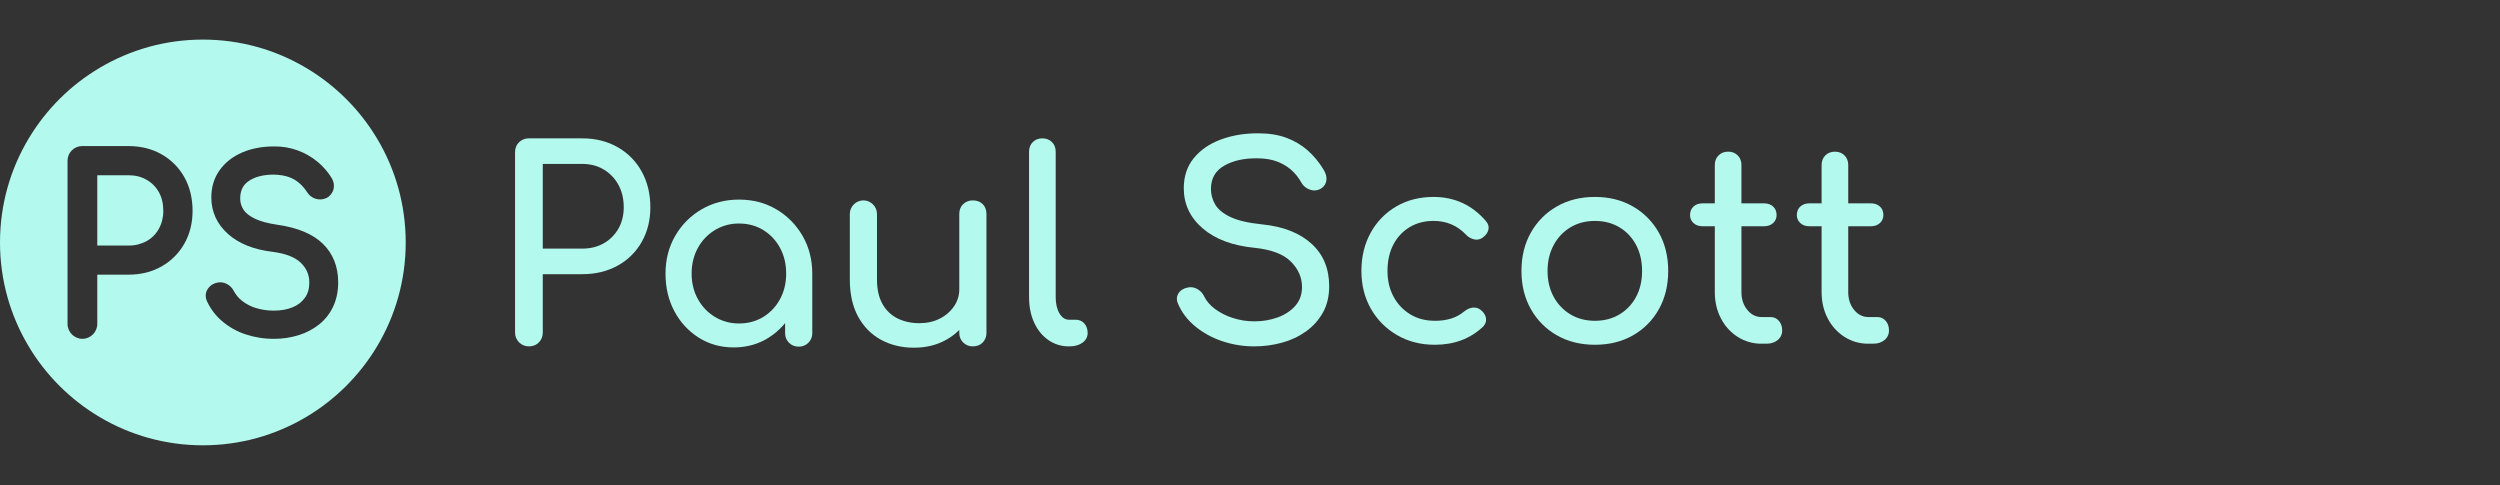 <?xml version="1.0" encoding="UTF-8" standalone="no"?>
<!DOCTYPE svg PUBLIC "-//W3C//DTD SVG 1.1//EN" "http://www.w3.org/Graphics/SVG/1.1/DTD/svg11.dtd">
<svg width="100%" height="100%" viewBox="0 0 4196 814" version="1.1" xmlns="http://www.w3.org/2000/svg"
    xmlns:xlink="http://www.w3.org/1999/xlink" xml:space="preserve" xmlns:serif="http://www.serif.com/"
    style="fill-rule:evenodd;clip-rule:evenodd;stroke-linejoin:round;stroke-miterlimit:2;">
    <rect x="0" y="0" width="4196" height="814" fill="#333333" stroke="none"/>
    <path
        d="M887.71,581.33C887.596,581.332 887.482,581.333 887.367,581.333C874.805,581.333 864.467,570.995 864.467,558.433C864.467,558.318 864.468,558.204 864.47,558.09L864.47,255.47C864.47,248.617 866.707,243.027 871.18,238.7C875.593,234.408 881.555,232.07 887.71,232.22L977.11,232.22C999.47,232.22 1019.29,237.137 1036.57,246.97C1053.6,256.561 1067.62,270.731 1077.02,287.87C1086.7,305.29 1091.54,325.333 1091.55,348C1091.55,369.753 1086.71,389.123 1077.02,406.11C1067.53,422.897 1053.51,436.684 1036.57,445.89C1019.28,455.43 999.463,460.197 977.11,460.19L911,460.19L911,558.09C911.151,564.248 908.814,570.214 904.52,574.63C900.173,579.103 894.57,581.337 887.71,581.33ZM911,417.28L977.15,417.28C990.863,417.28 1002.93,414.3 1013.36,408.34C1023.64,402.532 1032.14,394.033 1037.95,383.76C1043.9,373.333 1046.88,361.413 1046.89,348C1046.89,333.687 1043.91,321.093 1037.95,310.22C1032.22,299.595 1023.72,290.714 1013.36,284.52C1002.93,278.26 990.857,275.13 977.15,275.13L911,275.13L911,417.28Z"
        style="fill:#b3f9ee;fill-rule:nonzero;" />
    <path
        d="M1231.46,583.12C1209.7,583.12 1190.18,577.68 1172.9,566.8C1155.6,555.919 1141.49,540.65 1132,522.55C1122,503.93 1117,482.847 1117,459.3C1117,435.753 1122.44,414.597 1133.31,395.83C1143.88,377.364 1159.15,362.017 1177.56,351.35C1196.2,340.45 1217.15,335 1240.4,335C1263.65,335 1284.52,340.45 1303,351.35C1321.3,362.072 1336.48,377.411 1347,395.83C1357.87,414.603 1363.31,435.76 1363.31,459.3L1345.88,459.3C1345.88,482.84 1340.88,503.923 1330.88,522.55C1321.39,540.641 1307.29,555.908 1290,566.8C1272.73,577.693 1253.21,583.133 1231.46,583.12ZM1240.4,542.89C1255.6,542.89 1269.16,539.24 1281.07,531.94C1292.98,524.647 1302.71,514.284 1309.24,501.94C1316.09,489.273 1319.51,475.043 1319.52,459.25C1319.52,443.157 1316.09,428.777 1309.24,416.11C1302.7,403.77 1292.98,393.407 1281.07,386.11C1269.15,378.823 1255.59,375.173 1240.4,375.16C1226.16,374.984 1212.15,378.776 1199.94,386.11C1187.91,393.386 1178.03,403.744 1171.34,416.11C1164.33,428.777 1160.82,443.157 1160.83,459.25C1160.83,475.05 1164.33,489.28 1171.34,501.94C1178.03,514.312 1187.9,524.672 1199.94,531.94C1212.15,539.278 1226.16,543.071 1240.4,542.89ZM1340.53,581.78C1340.31,581.786 1340.1,581.79 1339.88,581.79C1327.72,581.79 1317.72,571.786 1317.72,559.63C1317.72,559.413 1317.72,559.196 1317.73,558.98L1317.73,490.59L1326.22,443.21L1363.32,459.3L1363.32,559C1363.33,559.216 1363.33,559.433 1363.33,559.649C1363.33,571.806 1353.33,581.809 1341.17,581.809C1340.96,581.809 1340.74,581.806 1340.53,581.8L1340.53,581.78Z"
        style="fill:#b3f9ee;fill-rule:nonzero;" />
    <path
        d="M1534.07,583.57C1513.51,583.57 1495.11,579.173 1478.87,570.38C1462.63,561.587 1449.82,548.697 1440.43,531.71C1431.04,514.73 1426.34,493.87 1426.34,469.13L1426.34,359.13C1426.34,346.622 1436.63,336.33 1449.14,336.33C1461.65,336.33 1471.94,346.622 1471.94,359.13L1471.94,469.13C1471.94,485.797 1475.07,499.58 1481.33,510.48C1487.15,520.948 1496.04,529.377 1506.81,534.62C1517.53,539.84 1529.6,542.447 1543.01,542.44C1555.82,542.44 1567.22,539.907 1577.21,534.84C1586.79,530.125 1595.02,523.049 1601.12,514.28C1607.03,505.774 1610.16,495.638 1610.06,485.28L1638.22,485.28C1638.22,503.76 1633.68,520.447 1624.59,535.34C1615.56,550.18 1602.76,562.365 1587.49,570.65C1571.83,579.27 1554.02,583.577 1534.07,583.57ZM1632.86,581.33C1632.64,581.336 1632.43,581.34 1632.21,581.34C1620.05,581.34 1610.05,571.336 1610.05,559.18C1610.05,558.963 1610.05,558.746 1610.06,558.53L1610.06,359.17C1610.06,352.317 1612.22,346.803 1616.54,342.63C1620.92,338.437 1626.8,336.179 1632.86,336.37C1639.71,336.37 1645.23,338.457 1649.4,342.63C1653.57,346.803 1655.66,352.317 1655.66,359.17L1655.66,558.53C1655.85,564.588 1653.59,570.474 1649.4,574.85C1645.22,579.17 1639.71,581.33 1632.86,581.33Z"
        style="fill:#b3f9ee;fill-rule:nonzero;" />
    <path
        d="M1794.22,581.33C1781.76,581.53 1769.55,577.772 1759.36,570.6C1749.22,563.447 1741.32,553.687 1735.67,541.32C1730.02,528.953 1727.18,514.727 1727.17,498.64L1727.17,254.57C1727.17,248.023 1729.26,242.66 1733.43,238.48C1737.6,234.3 1742.97,232.213 1749.52,232.22C1756.07,232.22 1761.43,234.307 1765.62,238.48C1769.81,242.653 1771.89,248.017 1771.87,254.57L1771.87,498.64C1771.87,509.66 1773.96,518.747 1778.13,525.9C1782.3,533.053 1787.67,536.63 1794.22,536.63L1805.4,536.63C1810.93,536.447 1816.26,538.745 1819.93,542.89C1823.65,547.07 1825.51,552.433 1825.51,558.98C1825.51,565.527 1822.67,570.89 1817,575.07C1811.34,579.25 1804.04,581.337 1795.1,581.33L1794.22,581.33Z"
        style="fill:#b3f9ee;fill-rule:nonzero;" />
    <g transform="matrix(1,0,0,1,-422.016,-4.464)">
        <path
            d="M2527.3,585.8C2508.75,585.887 2490.31,582.865 2472.76,576.86C2456.3,571.373 2441,562.897 2427.62,551.86C2414.8,541.127 2405.41,528.76 2399.45,514.76C2396.47,508.5 2396.55,502.687 2399.68,497.32C2402.81,491.953 2408.1,488.513 2415.55,487C2420.96,485.822 2426.61,486.699 2431.41,489.46C2436.64,492.309 2440.8,496.782 2443.26,502.2C2446.84,509.653 2452.73,516.507 2460.92,522.76C2469.92,529.437 2479.96,534.574 2490.64,537.96C2502.47,541.869 2514.85,543.831 2527.3,543.77C2540.78,543.912 2554.18,541.643 2566.86,537.07C2578.93,532.597 2588.68,526.113 2596.13,517.62C2603.58,509.127 2607.3,498.623 2607.31,486.11C2607.31,470.317 2601.13,456.16 2588.76,443.64C2576.39,431.12 2556.06,423.373 2527.76,420.4C2490.81,416.82 2461.76,405.943 2440.6,387.77C2419.44,369.597 2408.86,347.097 2408.86,320.27C2408.86,300.603 2414.37,283.917 2425.4,270.21C2436.43,256.503 2451.4,246.073 2470.32,238.92C2489.24,231.767 2510.32,228.19 2533.57,228.19C2551.75,228.19 2567.62,230.723 2581.18,235.79C2594.22,240.547 2606.26,247.666 2616.72,256.79C2627.06,265.984 2635.95,276.684 2643.09,288.53C2647.26,295.077 2648.97,301.26 2648.23,307.08C2647.59,312.723 2644.36,317.761 2639.51,320.71C2634.08,324.253 2627.31,325.078 2621.19,322.94C2614.96,321.121 2609.67,316.953 2606.44,311.32C2601.96,303.05 2596.06,295.636 2589,289.42C2581.87,283.303 2573.69,278.532 2564.86,275.34C2555.62,271.92 2544.74,270.207 2532.23,270.2C2510.18,269.9 2491.7,273.997 2476.8,282.49C2461.9,290.983 2454.45,304.02 2454.46,321.6C2454.48,330.627 2456.87,339.493 2461.38,347.31C2466,355.51 2474.49,362.587 2486.86,368.54C2499.23,374.493 2517.03,378.663 2540.28,381.05C2575.74,384.63 2603.38,395.433 2623.2,413.46C2643.02,431.487 2652.93,455.253 2652.92,484.76C2652.92,501.74 2649.42,516.49 2642.42,529.01C2635.47,541.463 2625.85,552.227 2614.26,560.53C2602.09,569.209 2588.47,575.644 2574.03,579.53C2558.81,583.729 2543.09,585.838 2527.3,585.8Z"
            style="fill:#b3f9ee;fill-rule:nonzero;" />
    </g>
    <g transform="matrix(1,0,0,1,-422.016,-4.464)">
        <path
            d="M2830.36,583.12C2806.51,583.12 2785.27,577.68 2766.66,566.8C2748.35,556.251 2733.22,540.964 2722.85,522.55C2712.28,503.93 2707,482.847 2707,459.3C2707,435.16 2712.22,413.703 2722.65,394.93C2732.65,376.611 2747.5,361.388 2765.56,350.93C2783.73,340.31 2804.58,335 2828.12,335C2845.7,335 2861.79,338.353 2876.4,345.06C2891.01,351.767 2904.12,361.823 2915.74,375.23C2919.9,379.997 2921.39,384.913 2920.2,389.98C2919.01,395.047 2915.74,399.517 2910.37,403.39C2906.4,406.336 2901.33,407.4 2896.51,406.3C2891.22,405.133 2886.39,402.409 2882.66,398.48C2868.05,382.987 2849.87,375.237 2828.12,375.23C2812.92,375.23 2799.51,378.733 2787.89,385.74C2776.25,392.762 2766.8,402.907 2760.63,415.02C2754.07,427.527 2750.79,442.277 2750.79,459.27C2750.79,475.357 2754.14,489.66 2760.85,502.18C2767.3,514.436 2776.96,524.713 2788.79,531.91C2800.7,539.21 2814.55,542.86 2830.36,542.86C2839.66,543.019 2848.94,541.737 2857.85,539.06C2865.76,536.519 2873.12,532.497 2879.53,527.21C2884.29,523.337 2889.21,521.177 2894.28,520.73C2899.14,520.225 2904.01,521.766 2907.69,524.98C2912.75,529.16 2915.58,533.853 2916.18,539.06C2916.78,544.267 2914.99,548.96 2910.82,553.14C2889.36,573.133 2862.54,583.127 2830.36,583.12Z"
            style="fill:#b3f9ee;fill-rule:nonzero;" />
    </g>
    <g transform="matrix(1,0,0,1,-422.016,-4.464)">
        <path
            d="M3099,583.12C3074.87,583.12 3053.56,577.83 3035.08,567.25C3016.83,556.901 3001.75,541.747 2991.5,523.44C2980.92,504.82 2975.63,483.44 2975.63,459.3C2975.63,434.867 2980.92,413.337 2991.5,394.71C3001.76,376.406 3016.83,361.253 3035.08,350.9C3053.56,340.3 3074.87,335 3099,335C3122.84,335 3144,340.29 3162.48,350.87C3180.73,361.227 3195.8,376.379 3206.06,394.68C3216.64,413.307 3221.93,434.837 3221.93,459.27C3221.93,483.41 3216.72,504.79 3206.29,523.41C3196.16,541.733 3181.15,556.899 3162.93,567.22C3144.45,577.82 3123.14,583.12 3099,583.12ZM3099,542.89C3114.5,542.89 3128.21,539.313 3140.13,532.16C3151.97,525.079 3161.64,514.871 3168.07,502.66C3174.74,490.14 3178.07,475.687 3178.07,459.3C3178.07,442.913 3174.74,428.387 3168.07,415.72C3161.69,403.415 3152.02,393.122 3140.13,386C3128.21,378.847 3114.5,375.27 3099,375.27C3083.5,375.27 3069.79,378.847 3057.88,386C3045.96,393.152 3036.22,403.436 3029.72,415.73C3022.86,428.397 3019.43,442.923 3019.44,459.31C3019.45,475.697 3022.87,490.15 3029.72,502.67C3036.27,514.866 3046,525.062 3057.88,532.17C3069.8,539.317 3083.51,542.89 3099,542.89Z"
            style="fill:#b3f9ee;fill-rule:nonzero;" />
    </g>
    <g transform="matrix(1,0,0,1,-422.016,-4.464)">
        <path
            d="M3279.59,384.2C3273.33,384.2 3268.26,382.413 3264.39,378.84C3260.59,375.435 3258.47,370.531 3258.58,365.43C3258.58,359.47 3260.52,354.703 3264.39,351.13C3268.26,347.557 3273.33,345.767 3279.59,345.76L3382.85,345.76C3389.1,345.76 3394.17,347.55 3398.04,351.13C3401.91,354.71 3403.85,359.477 3403.85,365.43C3403.96,370.53 3401.84,375.432 3398.04,378.84C3394.17,382.42 3389.11,384.207 3382.85,384.2L3279.59,384.2ZM3378.82,581.33C3364.59,581.52 3350.61,577.558 3338.59,569.93C3326.61,562.265 3316.89,551.542 3310.43,538.87C3303.57,525.757 3300.14,511.003 3300.15,494.61L3300.15,281.39C3300.15,274.837 3302.24,269.473 3306.41,265.3C3310.58,261.127 3315.95,259.027 3322.5,259C3329.05,259 3334.42,261.087 3338.59,265.26C3342.76,269.433 3344.85,274.797 3344.85,281.35L3344.85,494.61C3344.85,506.537 3348.13,516.52 3354.68,524.56C3361.23,532.6 3369.28,536.623 3378.82,536.63L3394,536.63C3399.25,536.581 3404.25,538.879 3407.63,542.89C3411.36,547.07 3413.22,552.433 3413.22,558.98C3413.38,565.189 3410.65,571.133 3405.85,575.07C3400.93,579.25 3394.6,581.337 3386.85,581.33L3378.82,581.33Z"
            style="fill:#b3f9ee;fill-rule:nonzero;" />
    </g>
    <g transform="matrix(1,0,0,1,-422.016,-4.464)">
        <path
            d="M3458.83,384.2C3452.57,384.2 3447.5,382.413 3443.63,378.84C3439.83,375.435 3437.71,370.531 3437.82,365.43C3437.82,359.47 3439.76,354.703 3443.63,351.13C3447.5,347.557 3452.57,345.767 3458.83,345.76L3562.09,345.76C3568.34,345.76 3573.41,347.55 3577.29,351.13C3581.15,354.7 3583.1,359.47 3583.1,365.43C3583.2,370.529 3581.08,375.429 3577.29,378.84C3573.41,382.42 3568.34,384.207 3562.09,384.2L3458.83,384.2ZM3558.06,581.33C3543.83,581.52 3529.85,577.558 3517.83,569.93C3505.85,562.265 3496.13,551.542 3489.67,538.87C3482.81,525.757 3479.38,511.003 3479.39,494.61L3479.39,281.39C3479.39,274.837 3481.48,269.473 3485.65,265.3C3489.82,261.127 3495.19,259.04 3501.74,259.04C3508.29,259.04 3513.66,261.127 3517.83,265.3C3522,269.473 3524.09,274.837 3524.09,281.39L3524.09,494.61C3524.09,506.537 3527.37,516.52 3533.93,524.56C3540.49,532.6 3548.53,536.623 3558.06,536.63L3573.26,536.63C3578.51,536.579 3583.51,538.877 3586.89,542.89C3590.62,547.07 3592.48,552.433 3592.48,558.98C3592.64,565.189 3589.91,571.133 3585.11,575.07C3580.19,579.25 3573.86,581.337 3566.11,581.33L3558.06,581.33Z"
            style="fill:#b3f9ee;fill-rule:nonzero;" />
    </g>
    <g transform="matrix(1.33,0,0,1.33,0,66.448)">
        <path
            d="M475.663,387.388C453.677,424.075 422.764,454.803 385.902,476.527L385.456,476.791C347.494,499.181 303.232,512 256,512C208.583,512 164.16,499.081 126.098,476.527L125.664,476.271C88.857,454.461 57.982,423.688 36.079,386.957L35.811,386.508C13.057,348.311 0,303.668 0,256C0,208.145 13.159,163.339 36.079,125.043L36.337,124.612C58.323,87.925 89.236,57.197 126.098,35.473L126.544,35.209C164.506,12.819 208.768,0 256,0C303.417,0 347.84,12.919 385.902,35.473L386.336,35.729C423.143,57.539 454.018,88.312 475.921,125.043L476.189,125.492C498.943,163.689 512,208.332 512,256C512,303.855 498.841,348.661 475.921,386.957L475.663,387.388ZM232.719,173.784C225.991,161.673 216.057,151.656 204.017,144.84C191.836,137.897 177.807,134.382 162.215,134.382L103.996,134.382C103.857,134.379 103.718,134.377 103.579,134.377C93.513,134.377 85.229,142.684 85.229,152.777C85.229,152.917 85.231,153.056 85.234,153.196L85.234,358.398C85.232,358.533 85.23,358.667 85.23,358.801C85.23,369.127 93.703,377.623 104.001,377.623C114.298,377.623 122.771,369.127 122.771,358.801C122.771,358.667 122.77,358.533 122.767,358.398L122.767,296.651L162.215,296.651C177.816,296.651 191.879,293.127 204.017,286.193C216.024,279.409 225.949,269.453 232.71,257.412C239.523,245.352 243.019,231.388 243.019,215.951C242.985,200.144 239.531,185.956 232.719,173.784ZM407.321,257.535C394.796,245.389 375.708,237.395 350.623,233.768C338.175,231.985 328.287,229.289 321.106,225.748C314.499,222.475 309.783,218.667 307.111,214.412C304.455,210.255 303.066,205.41 303.117,200.474C303.117,190.748 306.553,183.607 313.658,178.636C321.466,173.175 332.188,170.41 345.537,170.392C353.175,170.573 359.712,171.667 364.961,173.64C369.805,175.385 374.273,178.043 378.122,181.471C381.658,184.687 384.782,188.329 387.426,192.316C392.406,200.789 403.128,204.107 412.003,199.922L412.527,199.655C416.801,197.301 419.873,193.223 420.963,188.457C421.728,185.166 421.865,180.015 418.223,174.157C413.622,166.799 407.901,160.209 401.265,154.628C385.762,141.574 366.08,134.539 345.838,134.815C330.89,134.815 317.403,137.4 305.737,142.396C293.762,147.564 284.183,155.033 277.285,164.621C270.249,174.398 266.675,185.993 266.675,199.078C266.675,217.323 273.814,232.907 287.877,245.415C301.45,257.475 320.281,265.03 343.802,267.812C360.305,269.88 372.383,274.574 379.72,281.759C386.859,288.771 390.329,296.86 390.329,306.499C390.329,314.166 388.611,320.403 384.96,325.563C381.137,330.967 375.843,335.154 369.712,337.623C362.882,340.543 354.85,342.025 345.838,342.025C338.104,342.104 330.402,341.008 322.996,338.777C316.741,336.909 310.884,333.898 305.72,329.896C301.363,326.549 297.763,322.312 295.162,317.465C293.235,313.536 290.095,310.333 286.21,308.334C282.209,306.195 277.533,305.692 273.17,306.93C266.529,308.782 263.179,312.71 261.538,315.673C258.961,320.291 258.961,325.64 261.486,330.757C266.009,340.347 272.551,348.841 280.661,355.653C289.277,362.896 299.19,368.431 309.869,371.96C321.481,375.807 333.644,377.719 345.873,377.619C356.39,377.681 366.855,376.124 376.902,373.002C386.336,370.114 395.15,365.483 402.889,359.348C410.454,353.258 416.504,345.487 420.56,336.649C424.683,327.742 426.771,317.5 426.771,306.224C426.728,286.411 420.199,270.026 407.321,257.535ZM162.215,259.928L122.767,259.928L122.767,171.2L162.215,171.2C170.875,171.2 178.331,173.069 185.006,176.92C191.498,180.584 196.852,185.981 200.469,192.512C204.189,199.136 206.071,207.044 206.071,216.012C206.194,223.994 204.249,231.872 200.427,238.874C196.857,245.357 191.531,250.697 185.066,254.277C178.064,258.104 170.188,260.04 162.215,259.893L162.215,259.928Z"
            style="fill:#b3f9ee;" />
    </g>
</svg>